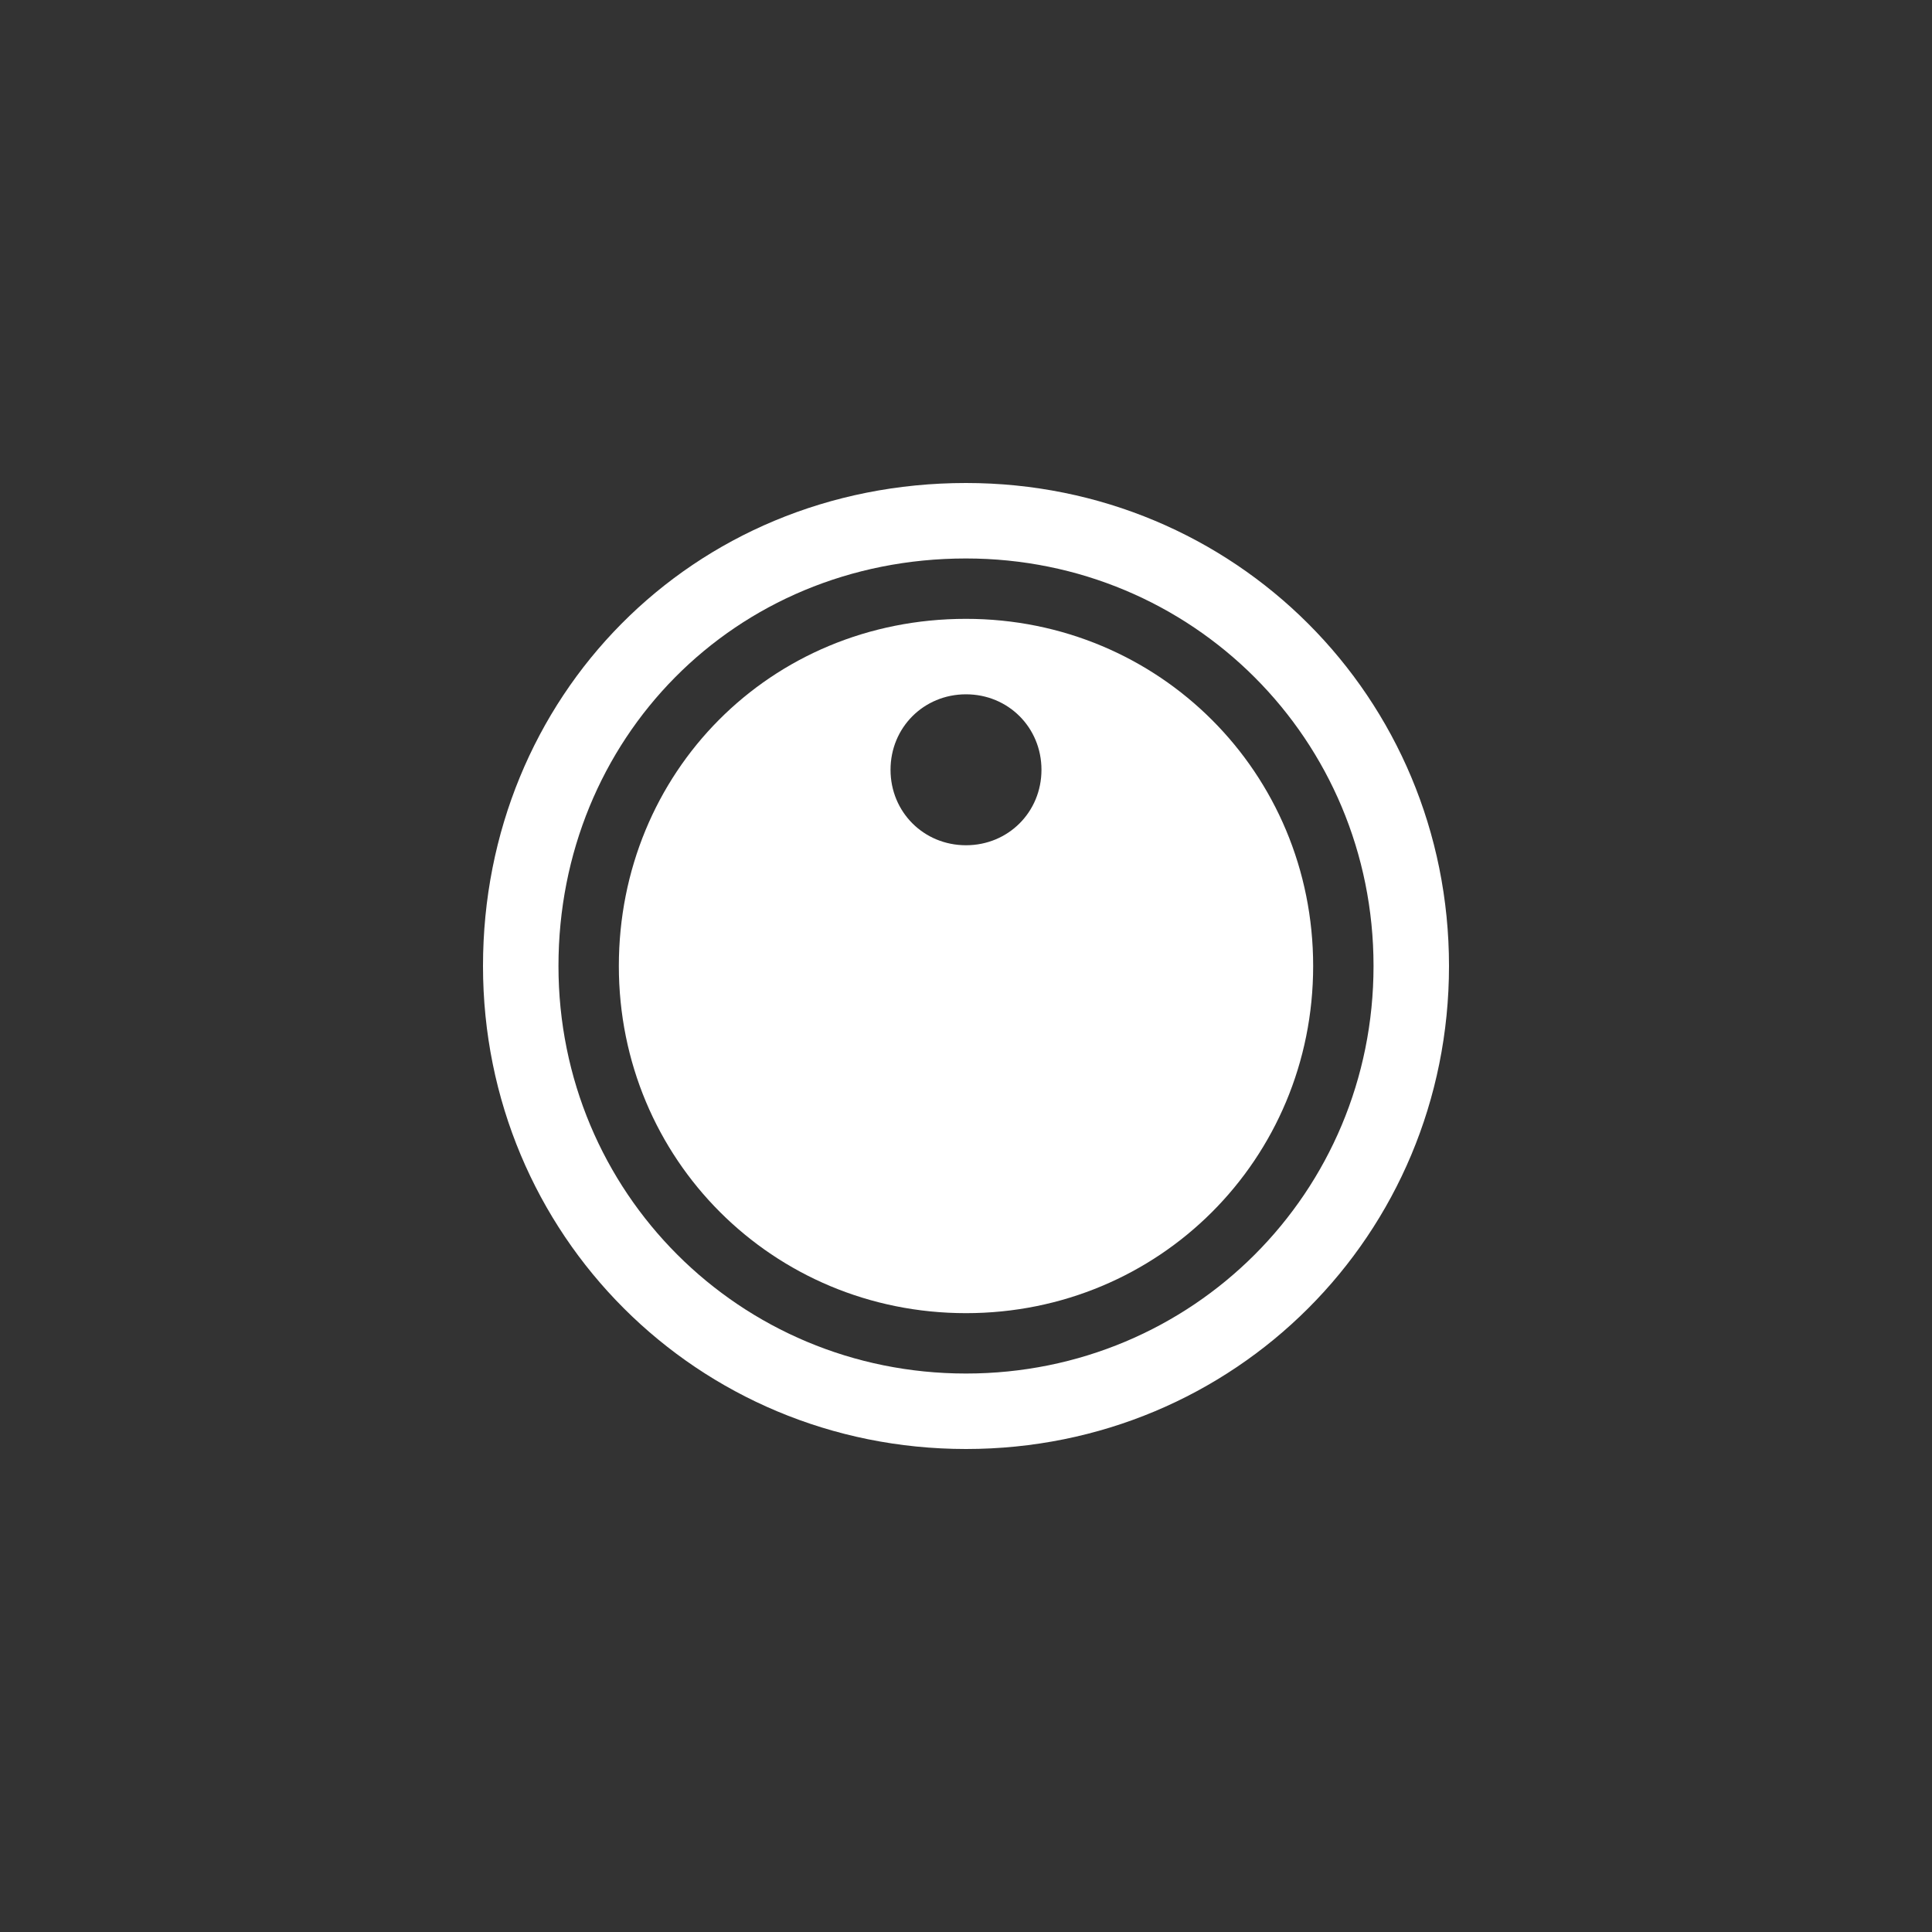 <svg viewBox="0 0 64 64" xmlns="http://www.w3.org/2000/svg">
<rect x="0" y="0" width="64" height="64" fill="#333333" stroke="none"/>
<style>
	.st0{fill:#fff}
</style>
<g>
	<path class="st0" d="M32,16c-9.1,0-16,7.1-16,16s7.1,16,16,16s16-7.1,16-16S40.9,16,32,16z M32,45.5c-7.5,0-13.5-6-13.5-13.5S24.3,18.5,32,18.5c7.5,0,13.5,6,13.5,13.5S39.5,45.5,32,45.5z"/>
	<path class="st0" d="M32,20.5c-6.5,0-11.5,5.1-11.5,11.5S25.6,43.5,32,43.5S43.5,38.4,43.5,32S38.4,20.5,32,20.5z M32,28c-1.4,0-2.5-1.1-2.5-2.5S30.6,23,32,23c1.4,0,2.5,1.1,2.5,2.5S33.4,28,32,28z"/>
</g>
</svg>